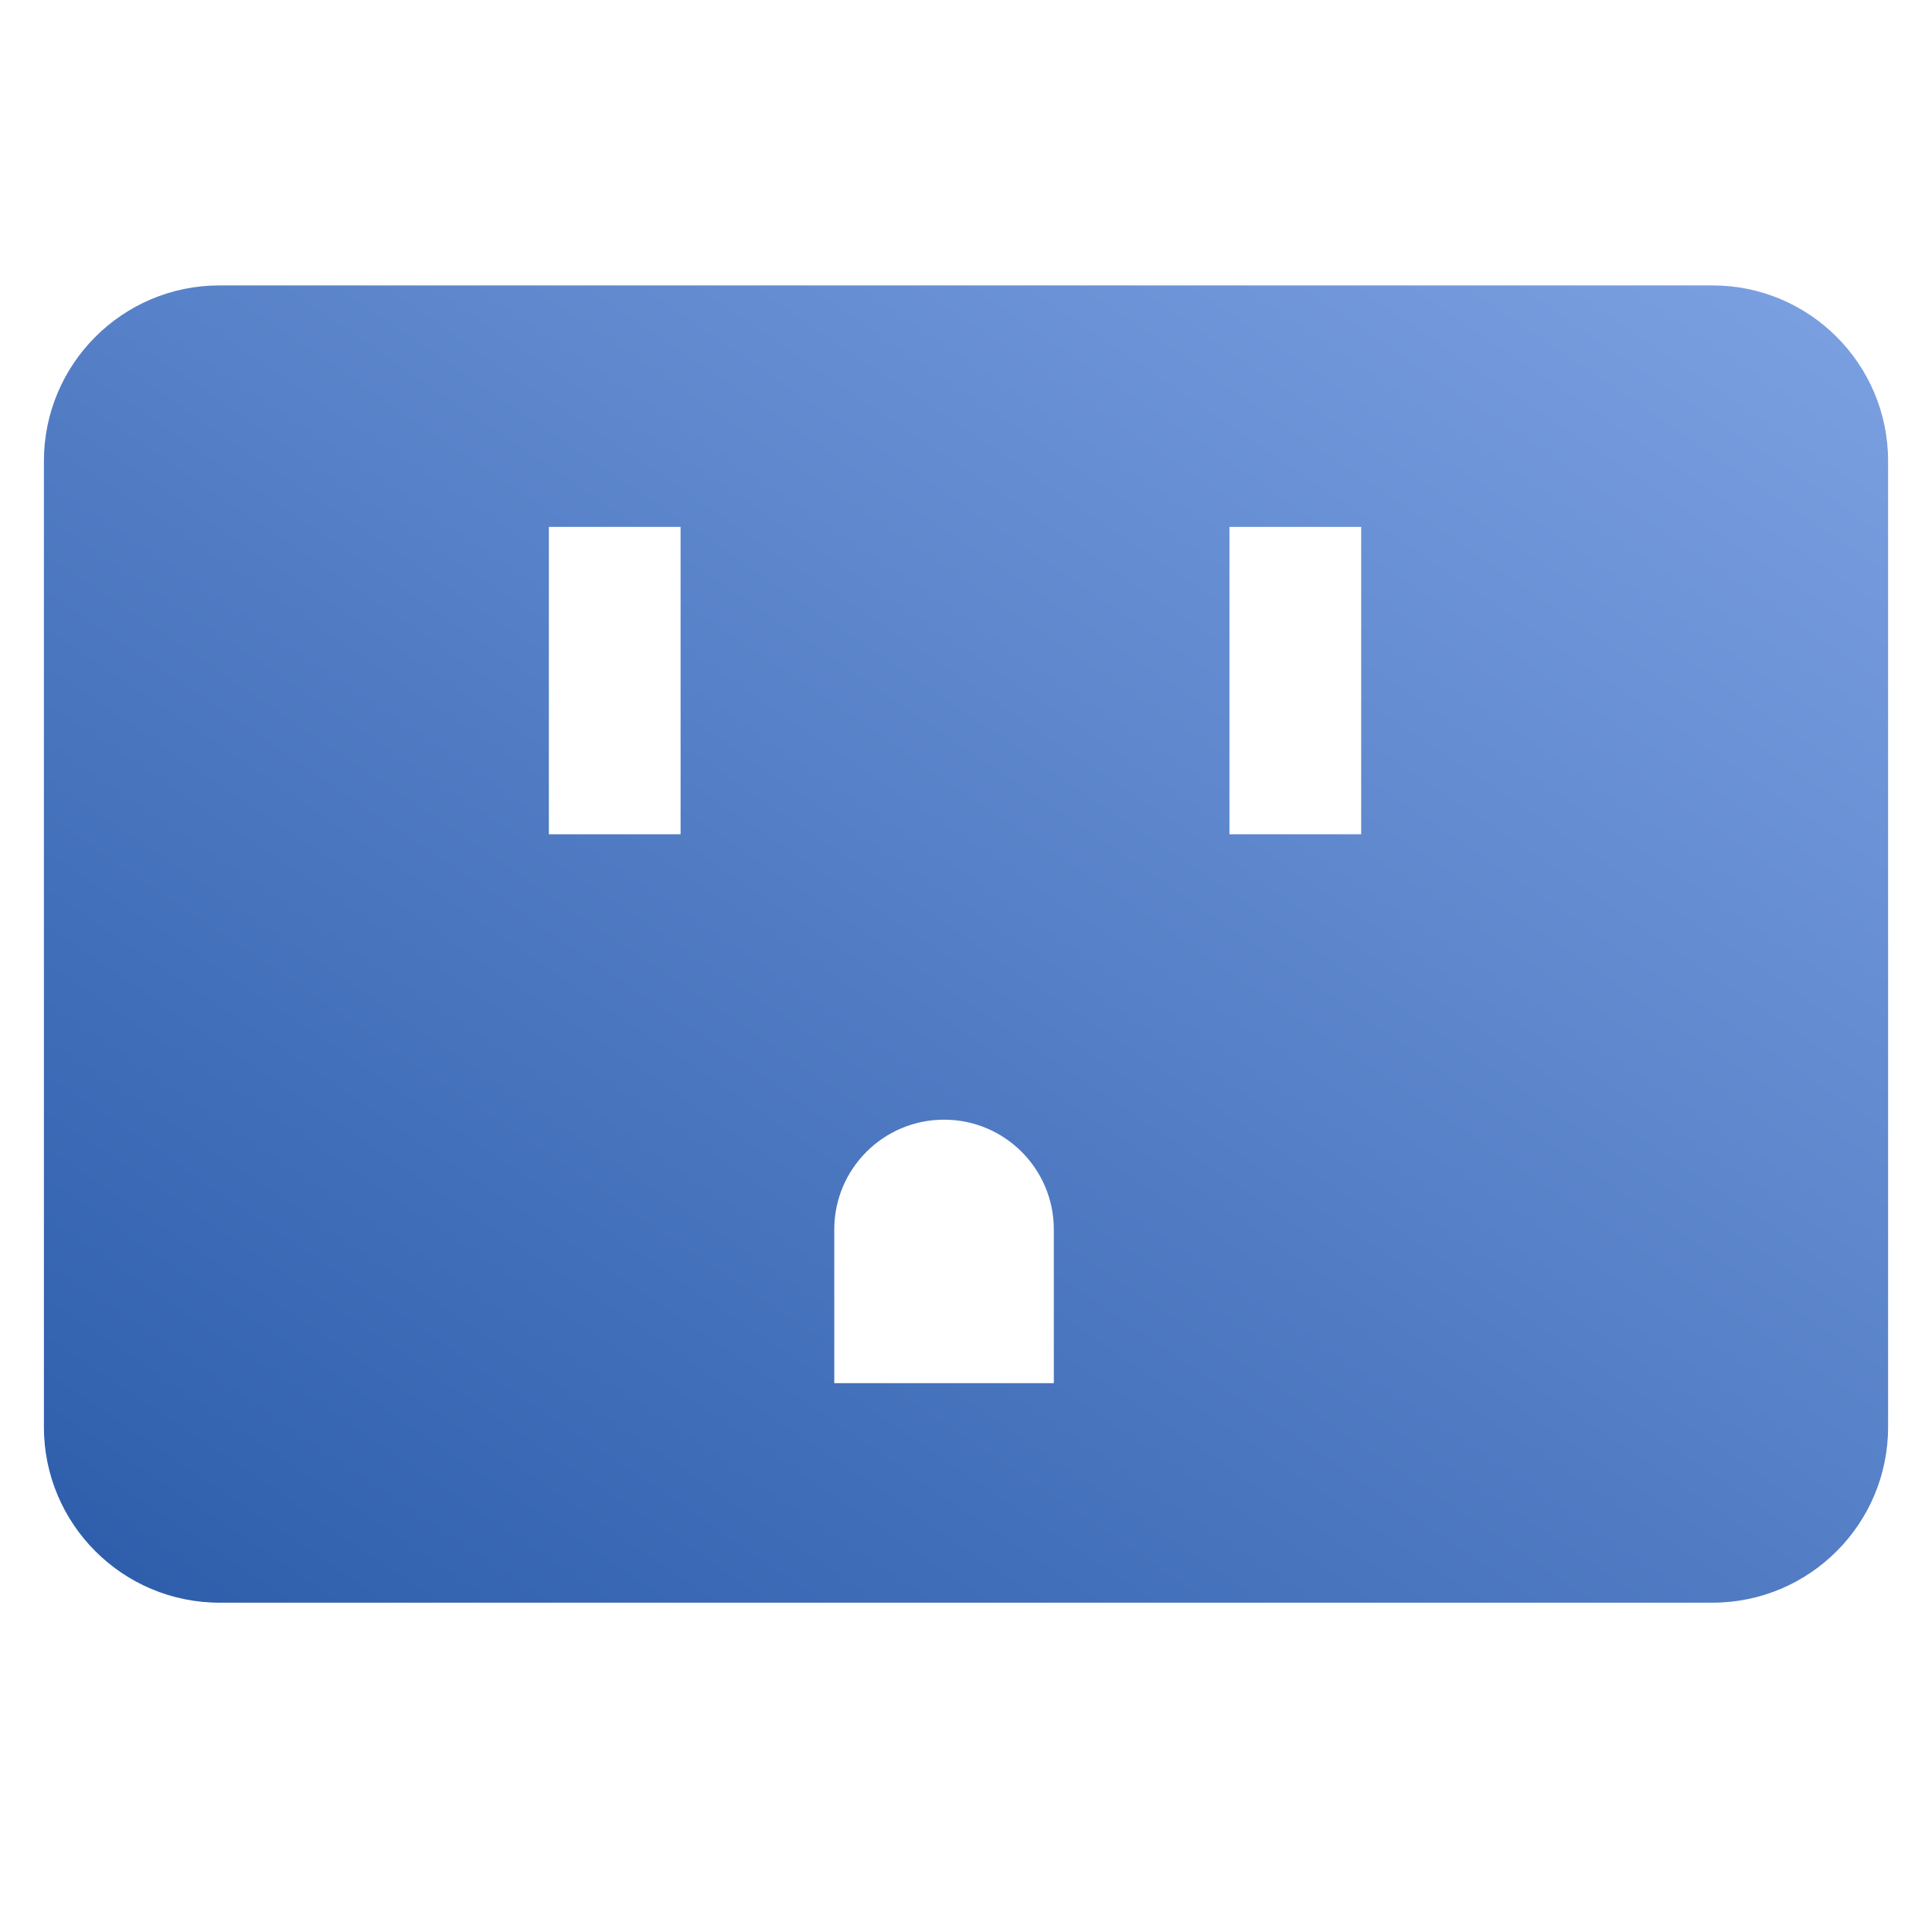 <?xml version="1.0" encoding="UTF-8"?>
<svg width="88px" height="88px" viewBox="0 0 88 88" version="1.1" xmlns="http://www.w3.org/2000/svg" xmlns:xlink="http://www.w3.org/1999/xlink">
    <!-- Generator: Sketch 51 (57462) - http://www.bohemiancoding.com/sketch -->
    <title>Device2/devices_icon_na_plug2_s</title>
    <desc>Created with Sketch.</desc>
    <defs>
        <linearGradient x1="112.961%" y1="-19.111%" x2="-16.657%" y2="116.978%" id="linearGradient-1">
            <stop stop-color="#8AADEC" offset="0%"></stop>
            <stop stop-color="#1E50A0" offset="100%"></stop>
        </linearGradient>
    </defs>
    <g id="Device2/devices_icon_na_plug2_s" stroke="none" stroke-width="1" fill="none" fill-rule="evenodd">
        <path d="M10,13 L78,13 C82.418,13 86,16.582 86,21 L86,65 C86,69.418 82.418,73 78,73 L10,73 C5.582,73 2,69.418 2,65 L2,21 C2,16.582 5.582,13 10,13 Z M25,24 L25,38 L31,38 L31,24 L25,24 Z M56,24 L56,38 L62,38 L62,24 L56,24 Z M43,51 C40.239,51 38,53.239 38,56 L38,63 L48,63 L48,56 C48,53.239 45.761,51 43,51 Z" id="Combined-Shape" fill="url(#linearGradient-1)"></path>
    </g>
</svg>